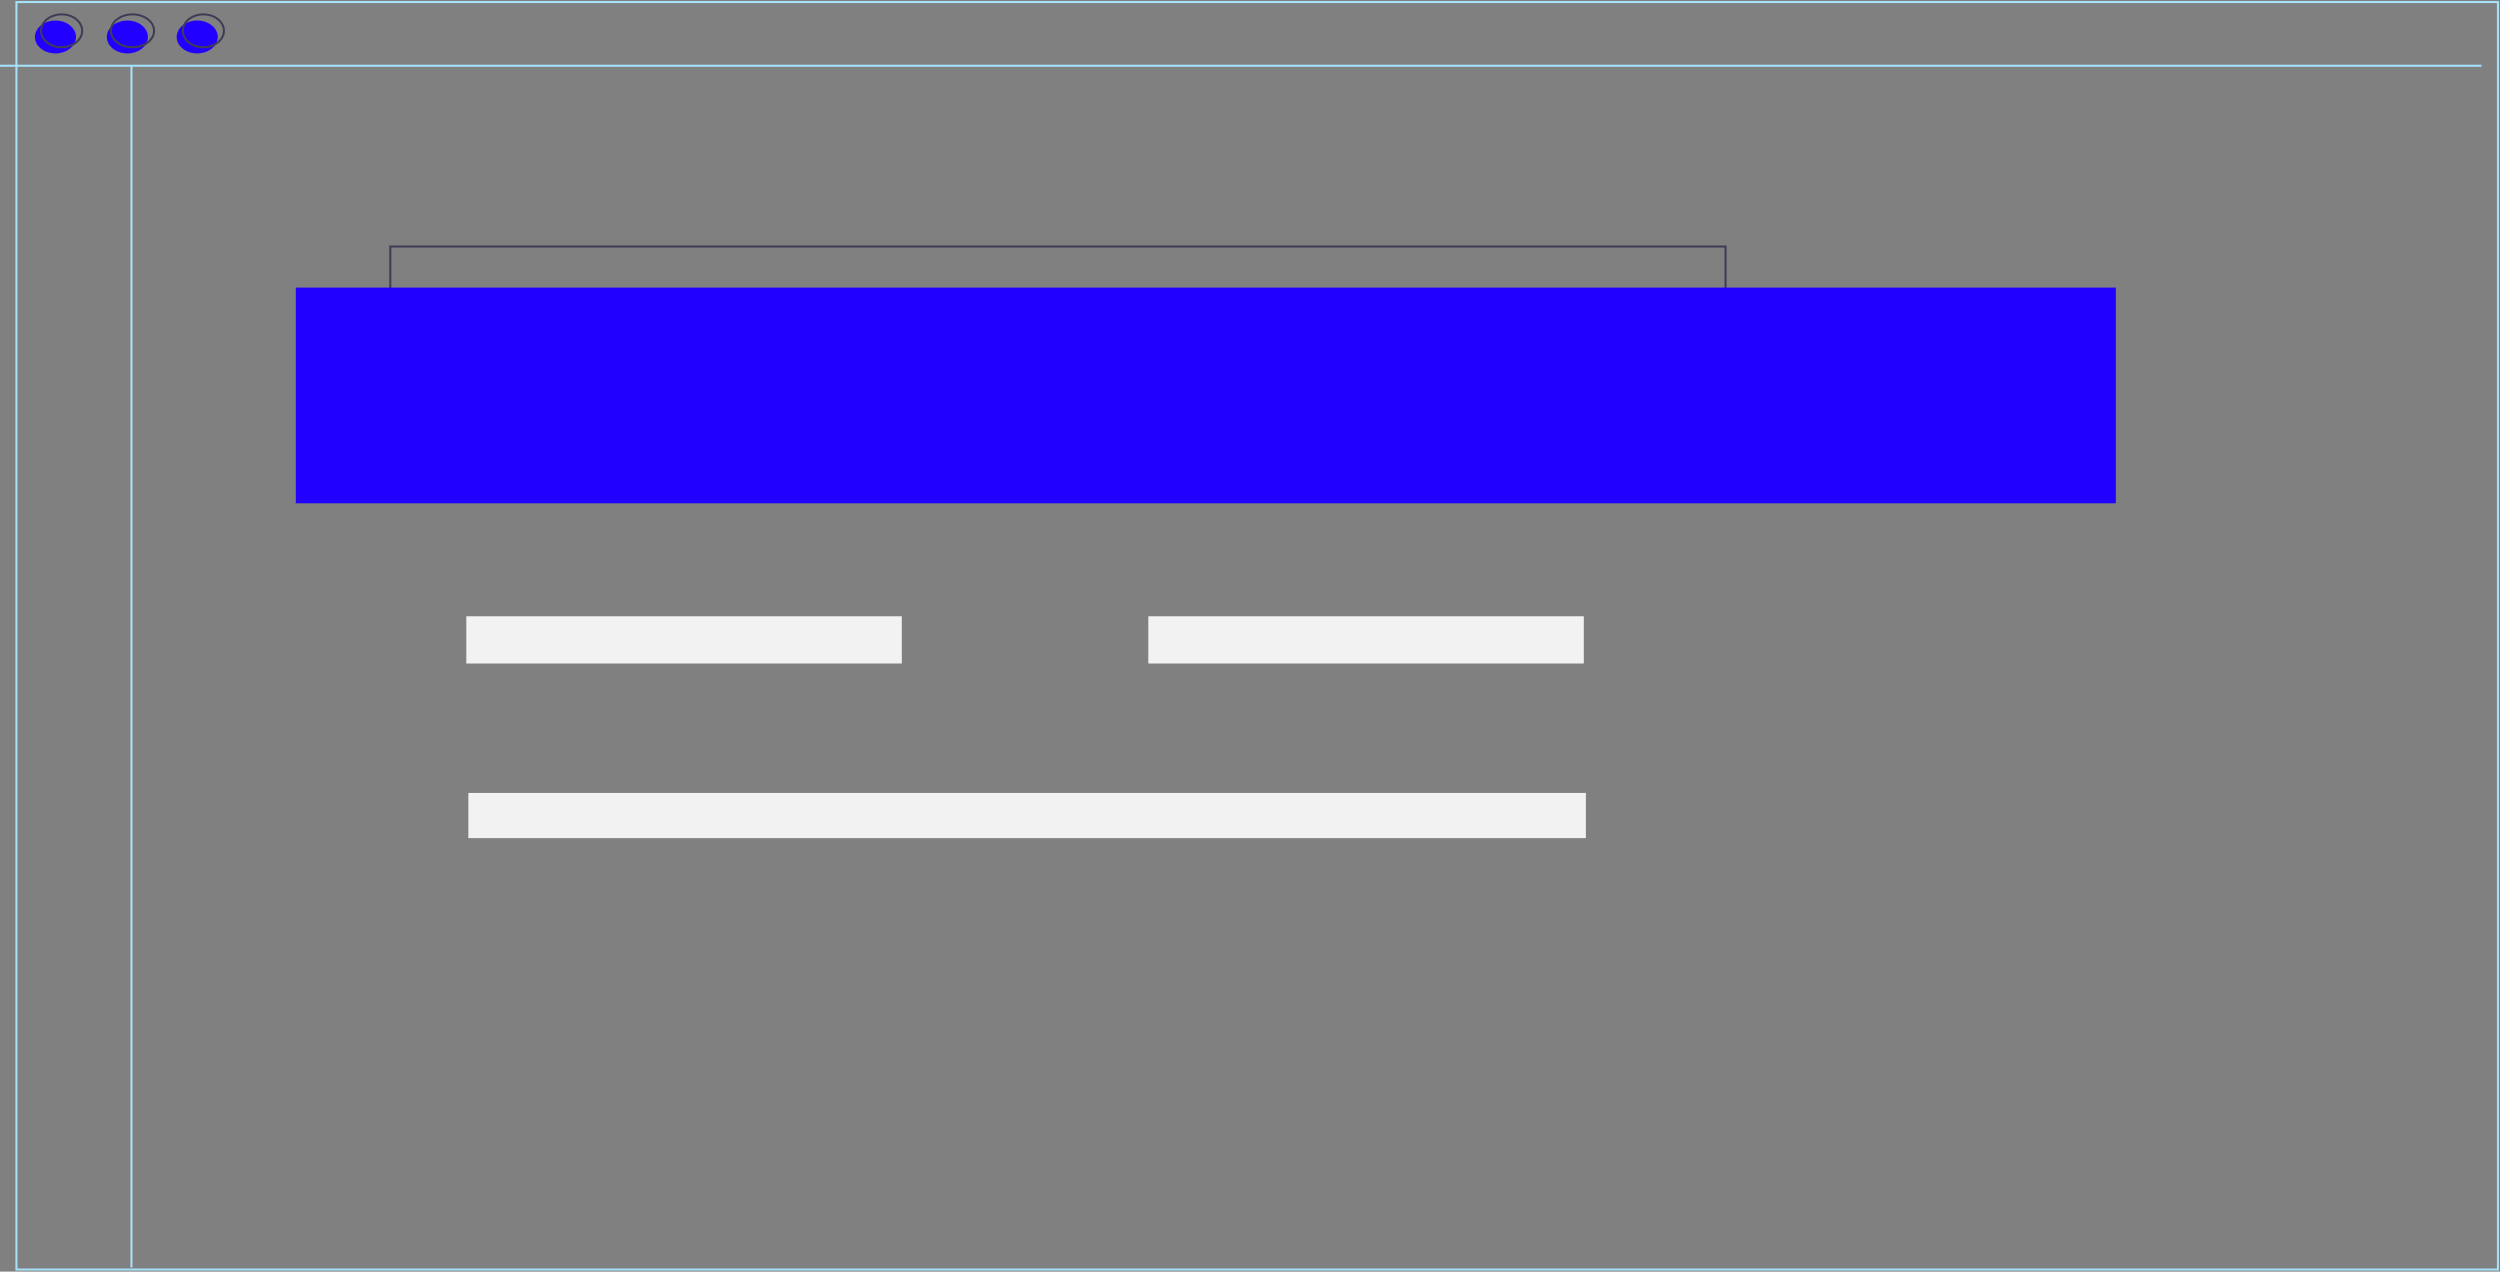 <svg width="1217" height="619" viewBox="0 0 1217 619" fill="none" xmlns="http://www.w3.org/2000/svg">
<rect x="0" y="0" width="1217" height="619" fill="#808080" stroke="none"/>
<path d="M840 120H190V225H840V120Z" stroke="#3F3D56" stroke-miterlimit="10"/>
<path d="M1030 140H144V245H1030V140Z" fill="#2200FF"/>
<path d="M27 26C32.523 26 37 22.418 37 18C37 13.582 32.523 10 27 10C21.477 10 17 13.582 17 18C17 22.418 21.477 26 27 26Z" fill="#2200FF"/>
<path d="M62 26C67.523 26 72 22.418 72 18C72 13.582 67.523 10 62 10C56.477 10 52 13.582 52 18C52 22.418 56.477 26 62 26Z" fill="#2200FF"/>
<path d="M96 26C101.523 26 106 22.418 106 18C106 13.582 101.523 10 96 10C90.477 10 86 13.582 86 18C86 22.418 90.477 26 96 26Z" fill="#2200FF"/>
<path d="M1216 1H8V618H1216V1Z" stroke="#A6E1FA" stroke-miterlimit="10"/>
<path d="M0 32H1208" stroke="#A6E1FA" stroke-miterlimit="10"/>
<path d="M30 23C35.523 23 40 19.418 40 15C40 10.582 35.523 7 30 7C24.477 7 20 10.582 20 15C20 19.418 24.477 23 30 23Z" stroke="#3F3D56" stroke-miterlimit="10"/>
<path d="M64.5 23C70.299 23 75 19.418 75 15C75 10.582 70.299 7 64.5 7C58.701 7 54 10.582 54 15C54 19.418 58.701 23 64.5 23Z" stroke="#3F3D56" stroke-miterlimit="10"/>
<path d="M99 23C104.523 23 109 19.418 109 15C109 10.582 104.523 7 99 7C93.477 7 89 10.582 89 15C89 19.418 93.477 23 99 23Z" stroke="#3F3D56" stroke-miterlimit="10"/>
<path d="M64 32V617" stroke="#A6E1FA" stroke-miterlimit="10"/>
<path d="M439 300H227V323H439V300Z" fill="#F2F2F2"/>
<path d="M771 300H559V323H771V300Z" fill="#F2F2F2"/>
<path d="M772 386H228V408H772V386Z" fill="#F2F2F2"/>
</svg>
